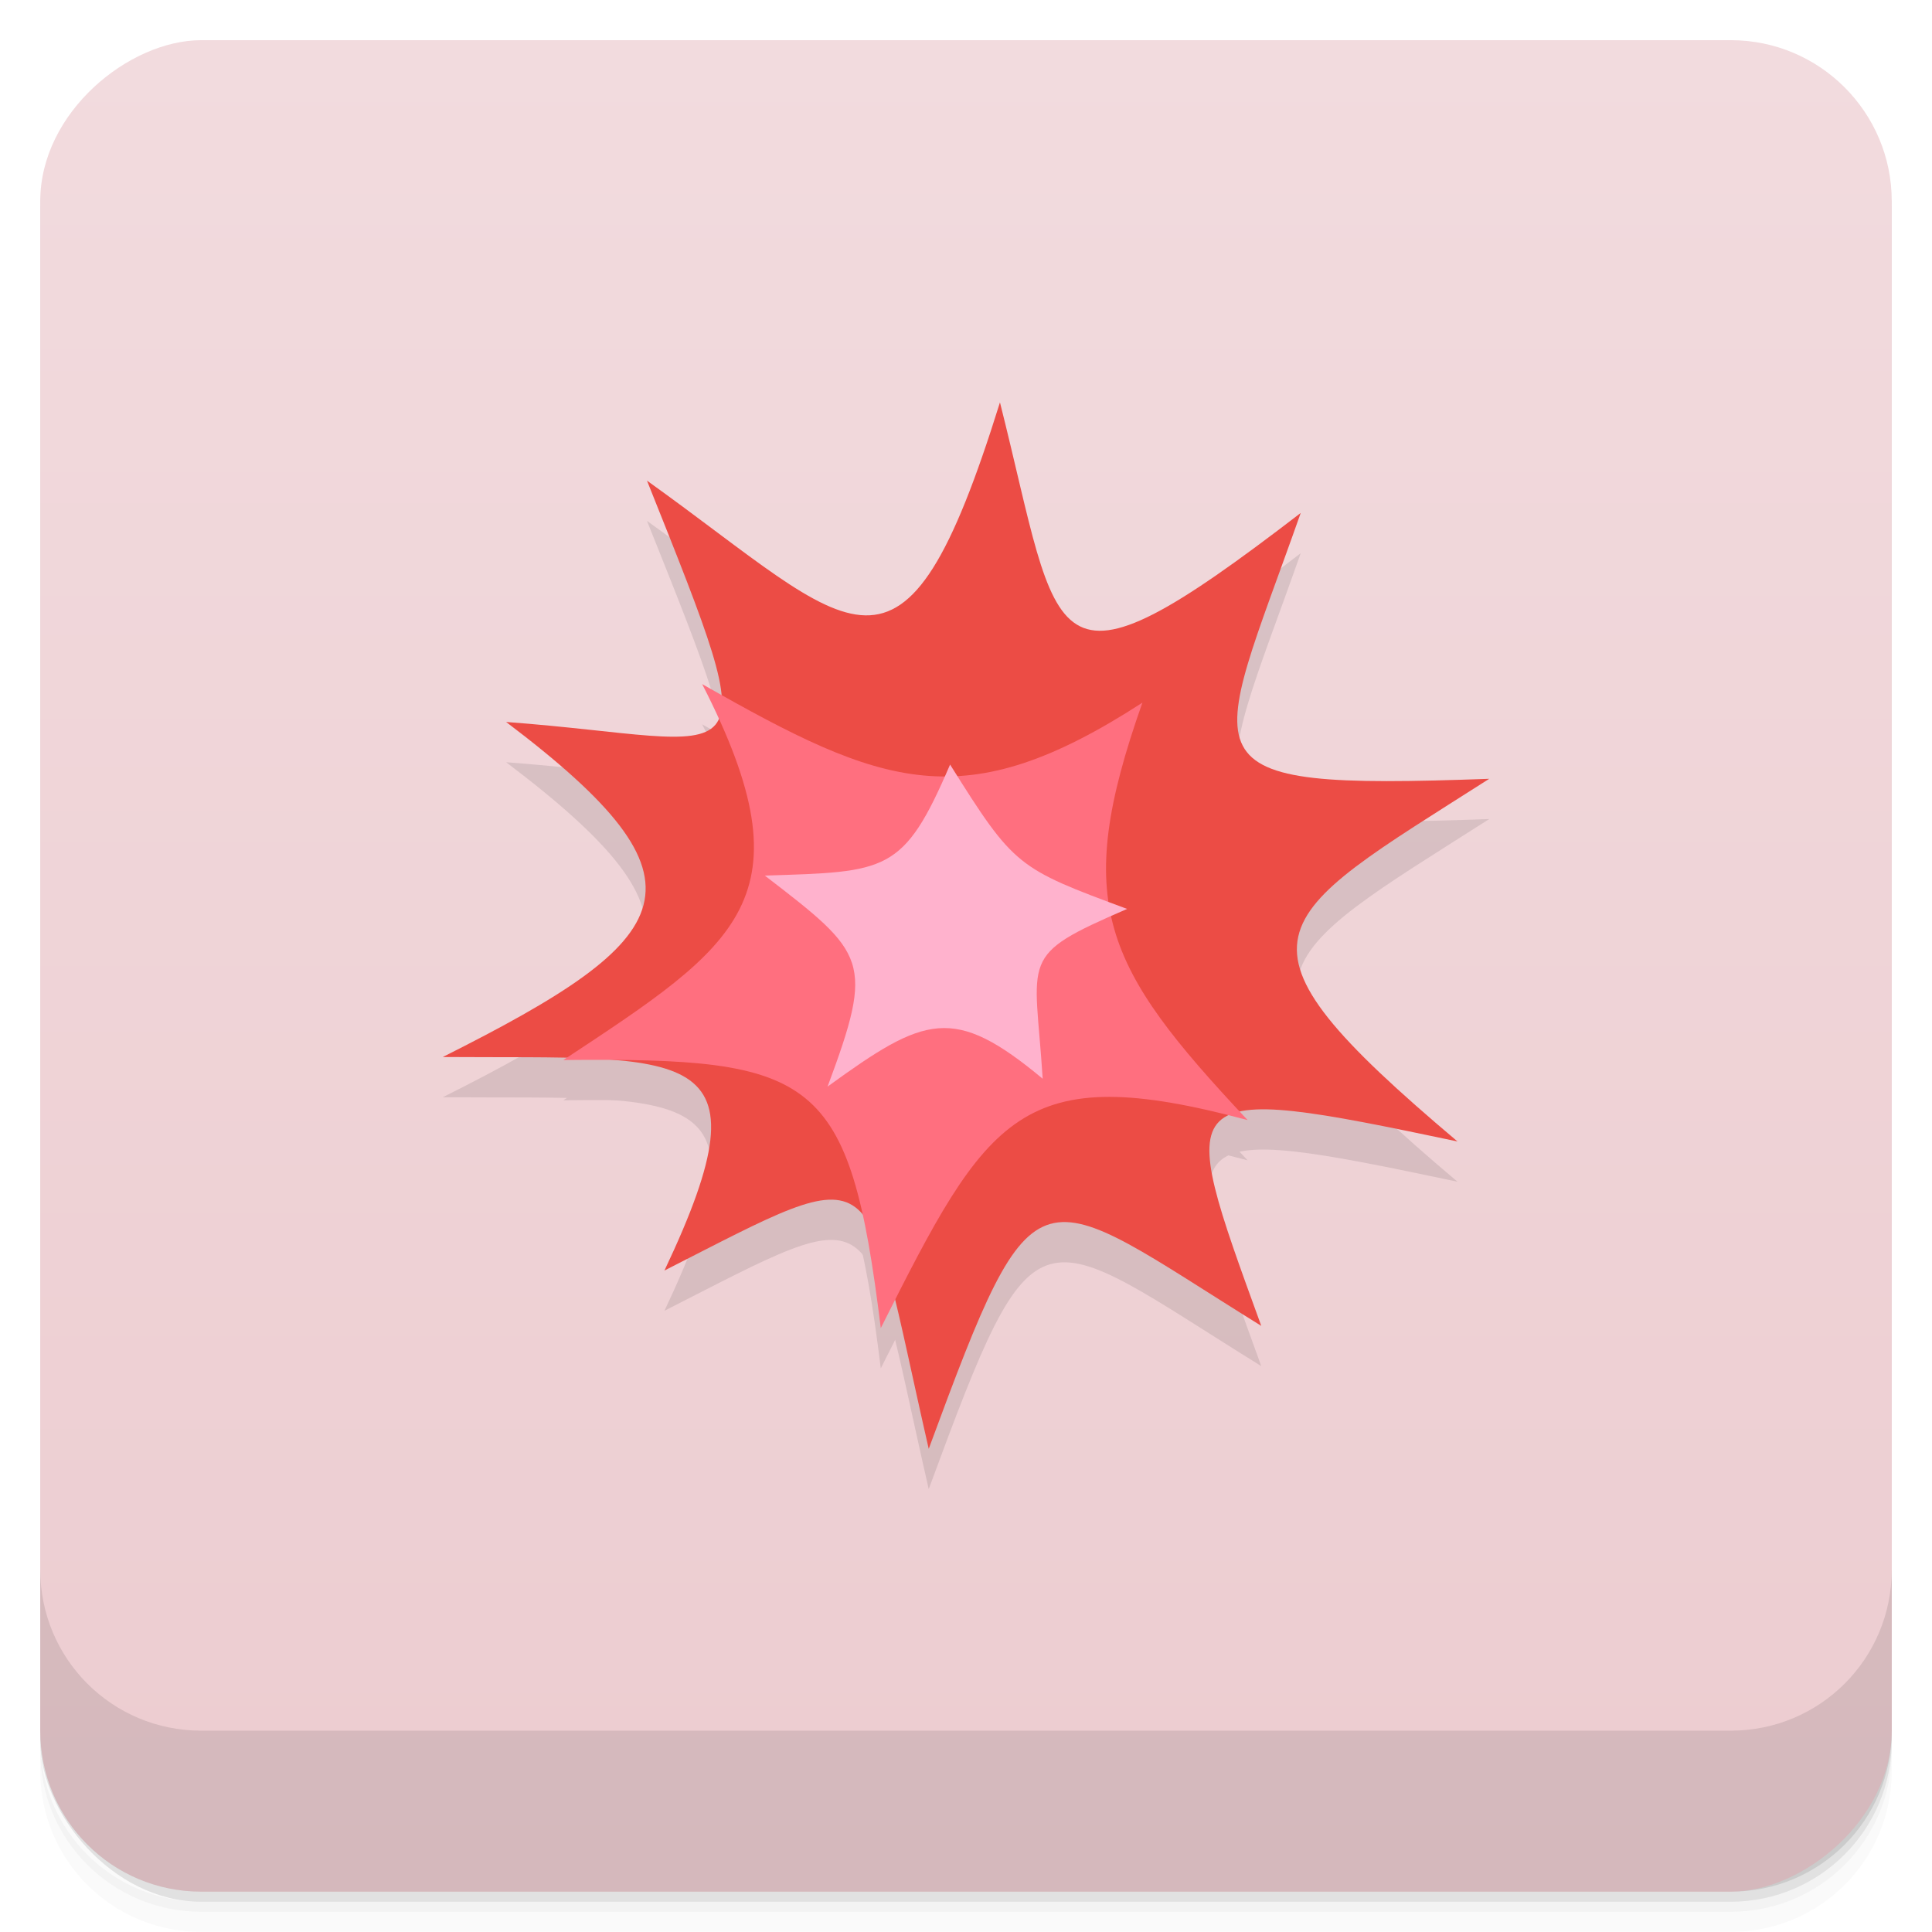 <svg viewBox="0 0 48 48"><defs><linearGradient id="linearGradient3764" x1="1" x2="47" gradientUnits="userSpaceOnUse" gradientTransform="translate(-47.998,0.002)"><stop stop-color="#ecccd0" stop-opacity="1"/><stop offset="1" stop-color="#f2dbde" stop-opacity="1"/></linearGradient><clipPath id="clipPath-629821869"><g transform="translate(0,-1004.362)"><rect rx="4" y="1005.36" x="1" height="46" width="46" fill="#1890d0"/></g></clipPath><clipPath id="clipPath-639530143"><g transform="translate(0,-1004.362)"><rect rx="4" y="1005.36" x="1" height="46" width="46" fill="#1890d0"/></g></clipPath></defs><g><g transform="translate(0,-1004.362)"><path d="m 5 1006.36 c -2.216 0 -4 1.784 -4 4 l 0 37.25 c 0 2.216 1.784 4 4 4 l 38 0 c 2.216 0 4 -1.784 4 -4 l 0 -37.25 c 0 -2.216 -1.784 -4 -4 -4 l -38 0 z m -4 41.5 0 0.5 c 0 2.216 1.784 4 4 4 l 38 0 c 2.216 0 4 -1.784 4 -4 l 0 -0.5 c 0 2.216 -1.784 4 -4 4 l -38 0 c -2.216 0 -4 -1.784 -4 -4 z" opacity="0.02"/><path d="m 1 1047.61 0 0.25 c 0 2.216 1.784 4 4 4 l 38 0 c 2.216 0 4 -1.784 4 -4 l 0 -0.25 c 0 2.216 -1.784 4 -4 4 l -38 0 c -2.216 0 -4 -1.784 -4 -4 z" opacity="0.05"/><rect width="46" height="46" x="1" y="1005.61" rx="4" opacity="0.1"/></g></g><g><rect width="46" height="46" x="-46.998" y="1" rx="4" transform="matrix(0,-1,1,0,0,0)" fill="url(#linearGradient3764)" fill-opacity="1"/></g><g/><g><g clip-path="url(#clipPath-629821869)"><g opacity="0.1"><!-- color: #f2dbde --><g><path d="m 24.844 10.996 c -2.43 7.797 -3.57 5.668 -8.77 1.945 c 3.09 7.727 2.609 6.449 -3.5 5.996 c 5.285 3.996 4.344 5.355 -1.574 8.324 c 6.094 0.043 8.219 -0.418 5.508 5.305 c 5.551 -2.824 4.898 -2.852 6.566 4.43 c 2.699 -7.316 2.602 -6.566 8.262 -3.055 c -2.156 -5.926 -2.262 -6.086 4.875 -4.582 c -6.05 -5.105 -4.762 -5.469 0.789 -9.01 c -7.855 0.285 -6.914 -0.273 -4.684 -6.605 c -6.426 4.941 -5.93 3.363 -7.473 -2.75 m 0 0" fill="#000" stroke="none" fill-rule="nonzero" fill-opacity="1"/><path d="m 17.445 17.996 c 2.727 5.324 0.902 6.469 -3.449 9.34 c 6.285 -0.059 7.109 0.363 7.887 6.66 c 2.664 -5.305 3.465 -6.68 9.113 -5.168 c -3.582 -3.816 -4.379 -5.379 -2.613 -10.371 c -4.438 2.875 -6.438 2.102 -10.938 -0.461 m 0 0" fill="#000" stroke="none" fill-rule="nonzero" fill-opacity="1"/><path d="m 23.605 19.996 c 1.594 2.543 1.672 2.574 4.398 3.586 c -2.727 1.18 -2.289 1.16 -2.098 4.219 c -2.215 -1.844 -2.922 -1.563 -5.344 0.195 c 1.168 -3.137 0.969 -3.297 -1.559 -5.242 c 3.03 -0.098 3.445 -0.055 4.602 -2.758 m 0 0" fill="#000" stroke="none" fill-rule="nonzero" fill-opacity="1"/></g></g></g></g><g><g clip-path="url(#clipPath-639530143)"><g transform="translate(0,-1)"><!-- color: #f2dbde --><g><path d="m 24.844 10.996 c -2.43 7.797 -3.57 5.668 -8.77 1.945 c 3.09 7.727 2.609 6.449 -3.5 5.996 c 5.285 3.996 4.344 5.355 -1.574 8.324 c 6.094 0.043 8.219 -0.418 5.508 5.305 c 5.551 -2.824 4.898 -2.852 6.566 4.43 c 2.699 -7.316 2.602 -6.566 8.262 -3.055 c -2.156 -5.926 -2.262 -6.086 4.875 -4.582 c -6.05 -5.105 -4.762 -5.469 0.789 -9.01 c -7.855 0.285 -6.914 -0.273 -4.684 -6.605 c -6.426 4.941 -5.93 3.363 -7.473 -2.75 m 0 0" fill="#ec4c45" stroke="none" fill-rule="nonzero" fill-opacity="1"/><path d="m 17.445 17.996 c 2.727 5.324 0.902 6.469 -3.449 9.34 c 6.285 -0.059 7.109 0.363 7.887 6.66 c 2.664 -5.305 3.465 -6.68 9.113 -5.168 c -3.582 -3.816 -4.379 -5.379 -2.613 -10.371 c -4.438 2.875 -6.438 2.102 -10.938 -0.461 m 0 0" fill="#ff6f7f" stroke="none" fill-rule="nonzero" fill-opacity="1"/><path d="m 23.605 19.996 c 1.594 2.543 1.672 2.574 4.398 3.586 c -2.727 1.18 -2.289 1.16 -2.098 4.219 c -2.215 -1.844 -2.922 -1.563 -5.344 0.195 c 1.168 -3.137 0.969 -3.297 -1.559 -5.242 c 3.03 -0.098 3.445 -0.055 4.602 -2.758 m 0 0" fill="#ffb2cd" stroke="none" fill-rule="nonzero" fill-opacity="1"/></g></g></g></g><g><g transform="translate(0,-1004.362)"><path d="m 1 1043.36 0 4 c 0 2.216 1.784 4 4 4 l 38 0 c 2.216 0 4 -1.784 4 -4 l 0 -4 c 0 2.216 -1.784 4 -4 4 l -38 0 c -2.216 0 -4 -1.784 -4 -4 z" opacity="0.1"/></g></g></svg>
